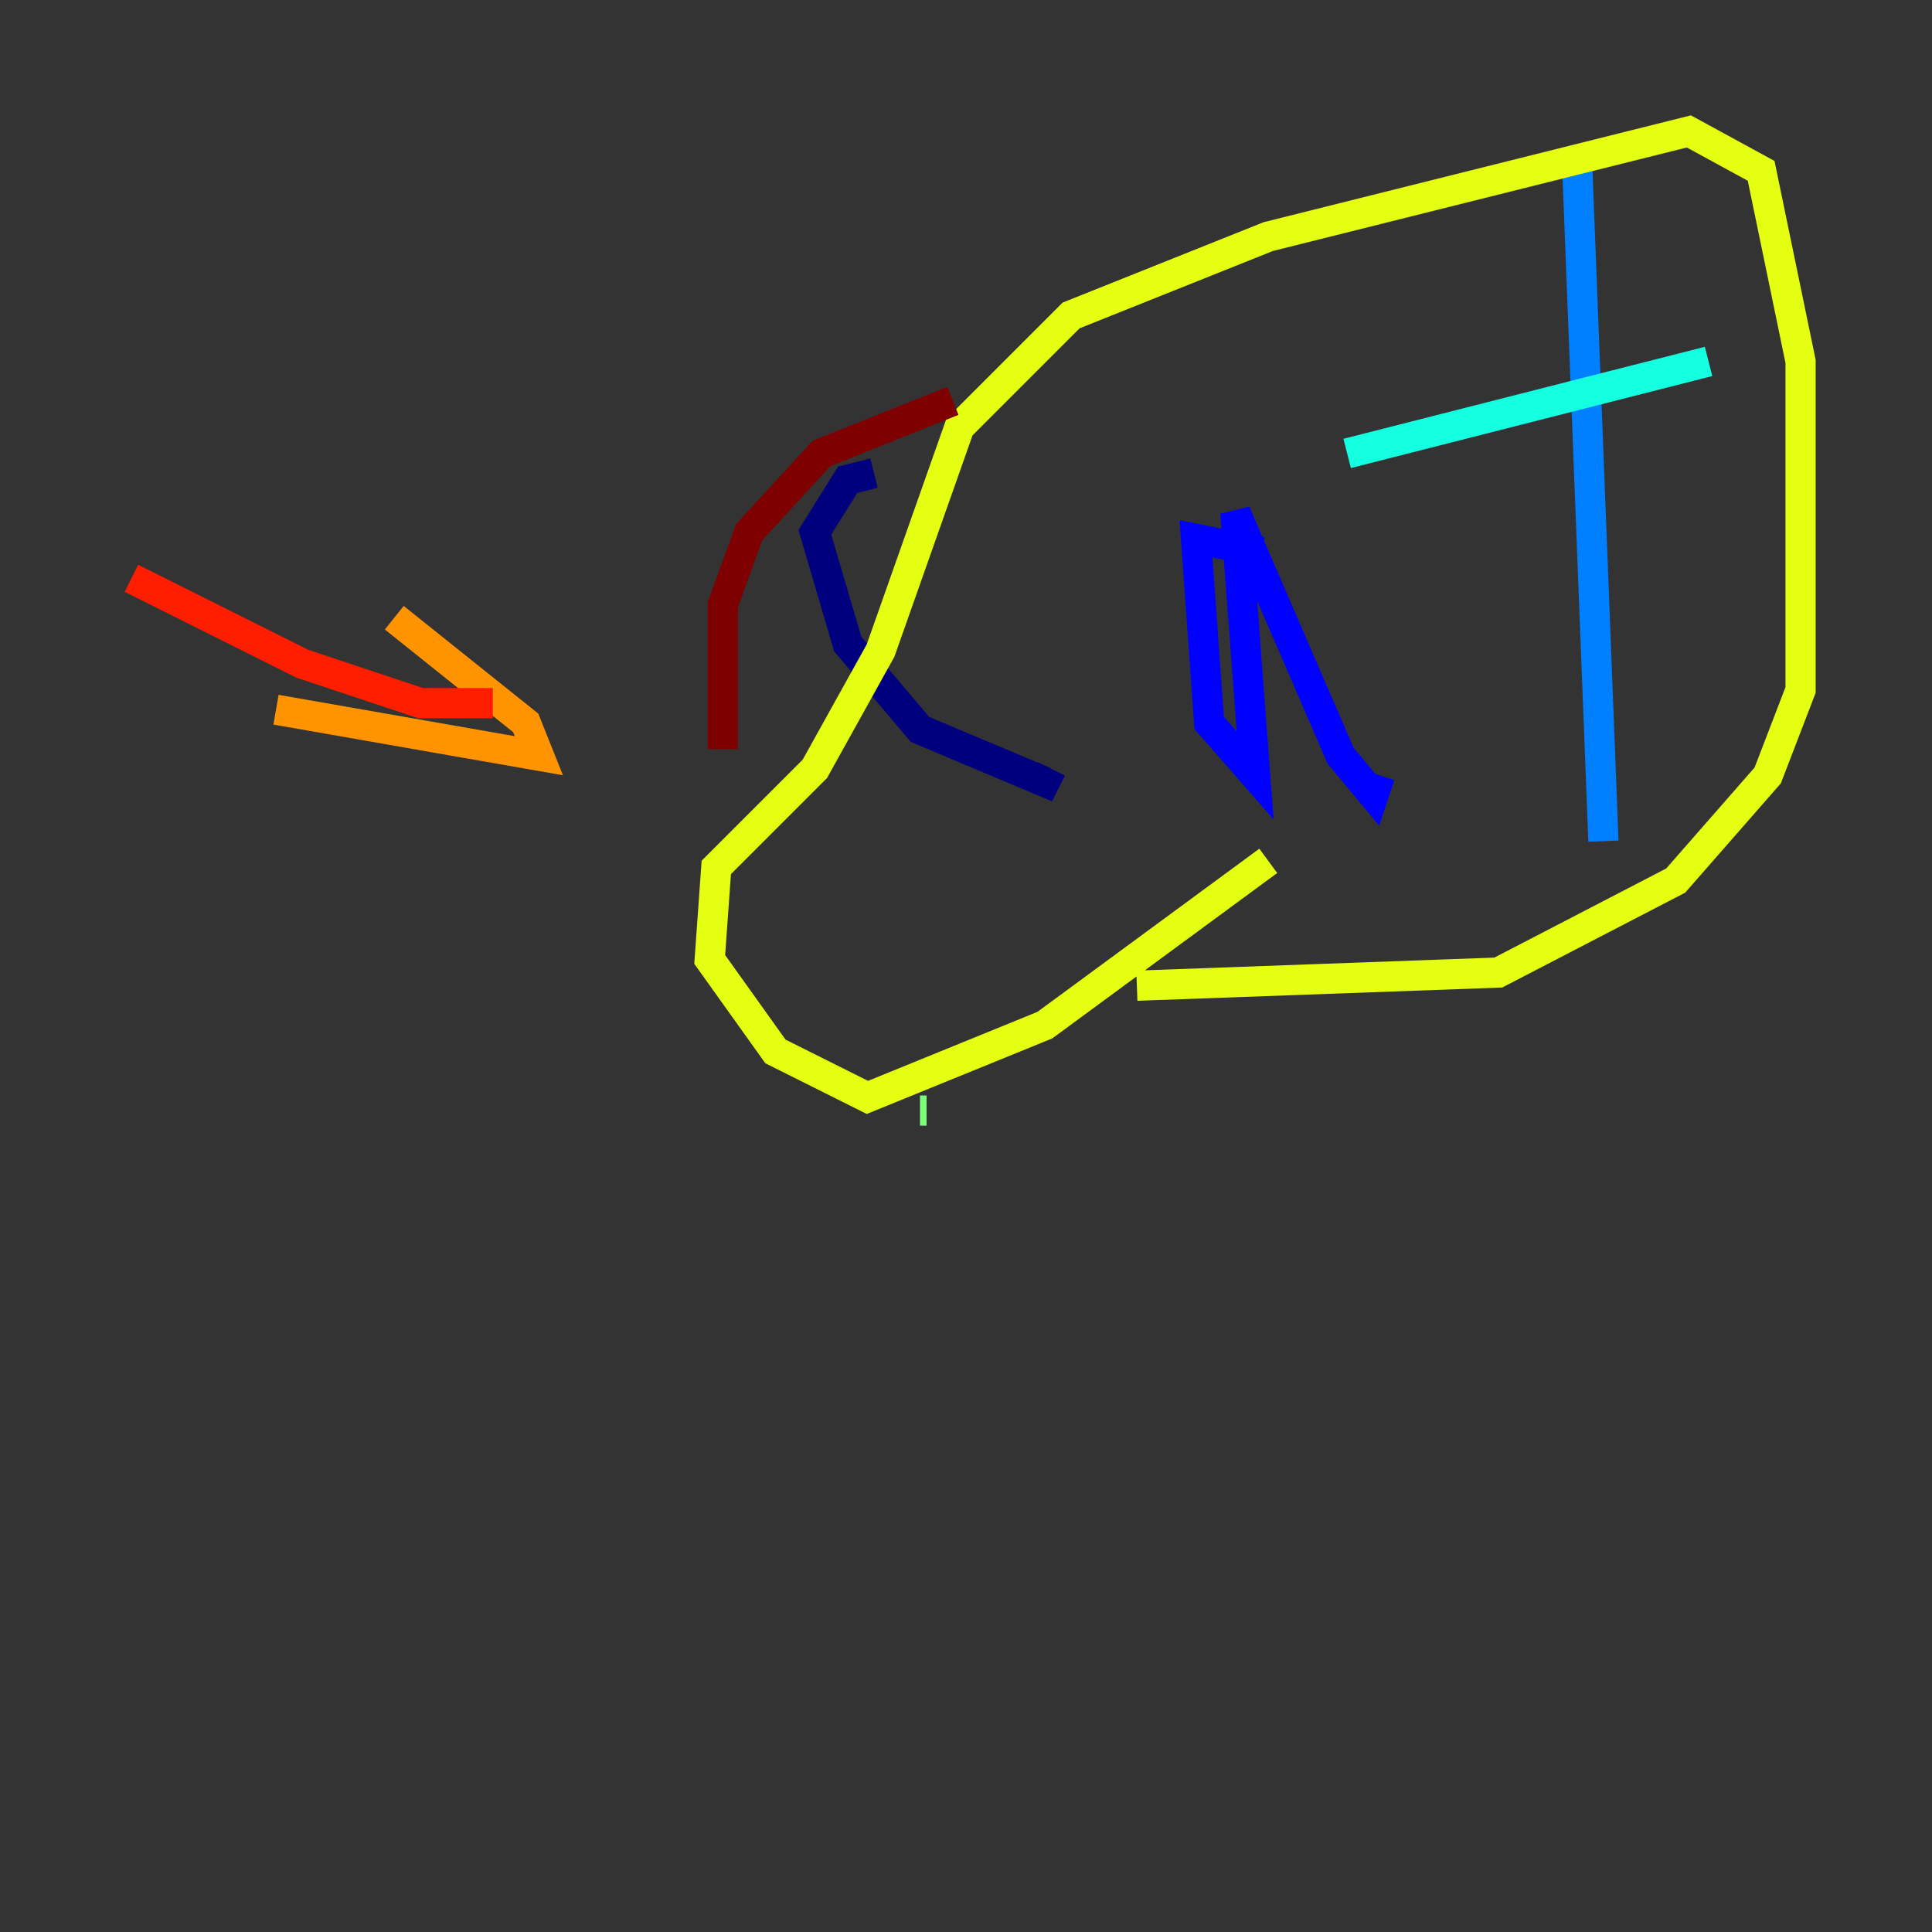 <?xml version="1.0" encoding="utf-8" ?>
<svg baseProfile="tiny" height="128" version="1.2" viewBox="0,0,128,128" width="128" xmlns="http://www.w3.org/2000/svg" xmlns:ev="http://www.w3.org/2001/xml-events" xmlns:xlink="http://www.w3.org/1999/xlink"><rect x="0" y="0" width="128" height="128" fill="#333333" stroke="none"/><defs /><polyline fill="none" points="57.905,31.347 56.163,31.782 53.986,35.265 56.163,42.667 60.952,48.327 69.225,51.809 69.66,50.939" stroke="#00007f" stroke-width="2" /><polyline fill="none" points="83.592,36.571 79.238,35.701 80.109,47.891 83.156,51.374 81.85,33.959 88.816,50.068 90.993,52.68 91.429,51.374" stroke="#0000ff" stroke-width="2" /><polyline fill="none" points="104.49,10.884 106.231,55.728" stroke="#0080ff" stroke-width="2" /><polyline fill="none" points="113.197,23.946 89.252,30.041" stroke="#15ffe1" stroke-width="2" /><polyline fill="none" points="60.952,73.578 61.388,73.578" stroke="#7cff79" stroke-width="2" /><polyline fill="none" points="75.32,65.306 99.265,64.435 111.02,58.34 117.116,51.374 119.293,45.714 119.293,23.946 116.68,11.32 111.891,8.707 84.027,15.674 70.966,20.898 63.565,28.299 58.34,43.102 53.986,50.939 47.456,57.469 47.02,63.565 51.374,69.66 57.469,72.707 69.225,67.918 84.027,57.034" stroke="#e4ff12" stroke-width="2" /><polyline fill="none" points="26.122,40.925 34.83,47.891 35.701,50.068 18.286,47.02" stroke="#ff9400" stroke-width="2" /><polyline fill="none" points="32.653,46.585 27.864,46.585 20.027,43.973 8.707,38.313" stroke="#ff1d00" stroke-width="2" /><polyline fill="none" points="63.129,26.558 54.422,30.041 49.633,35.265 47.891,40.054 47.891,49.633" stroke="#7f0000" stroke-width="2" /></svg>